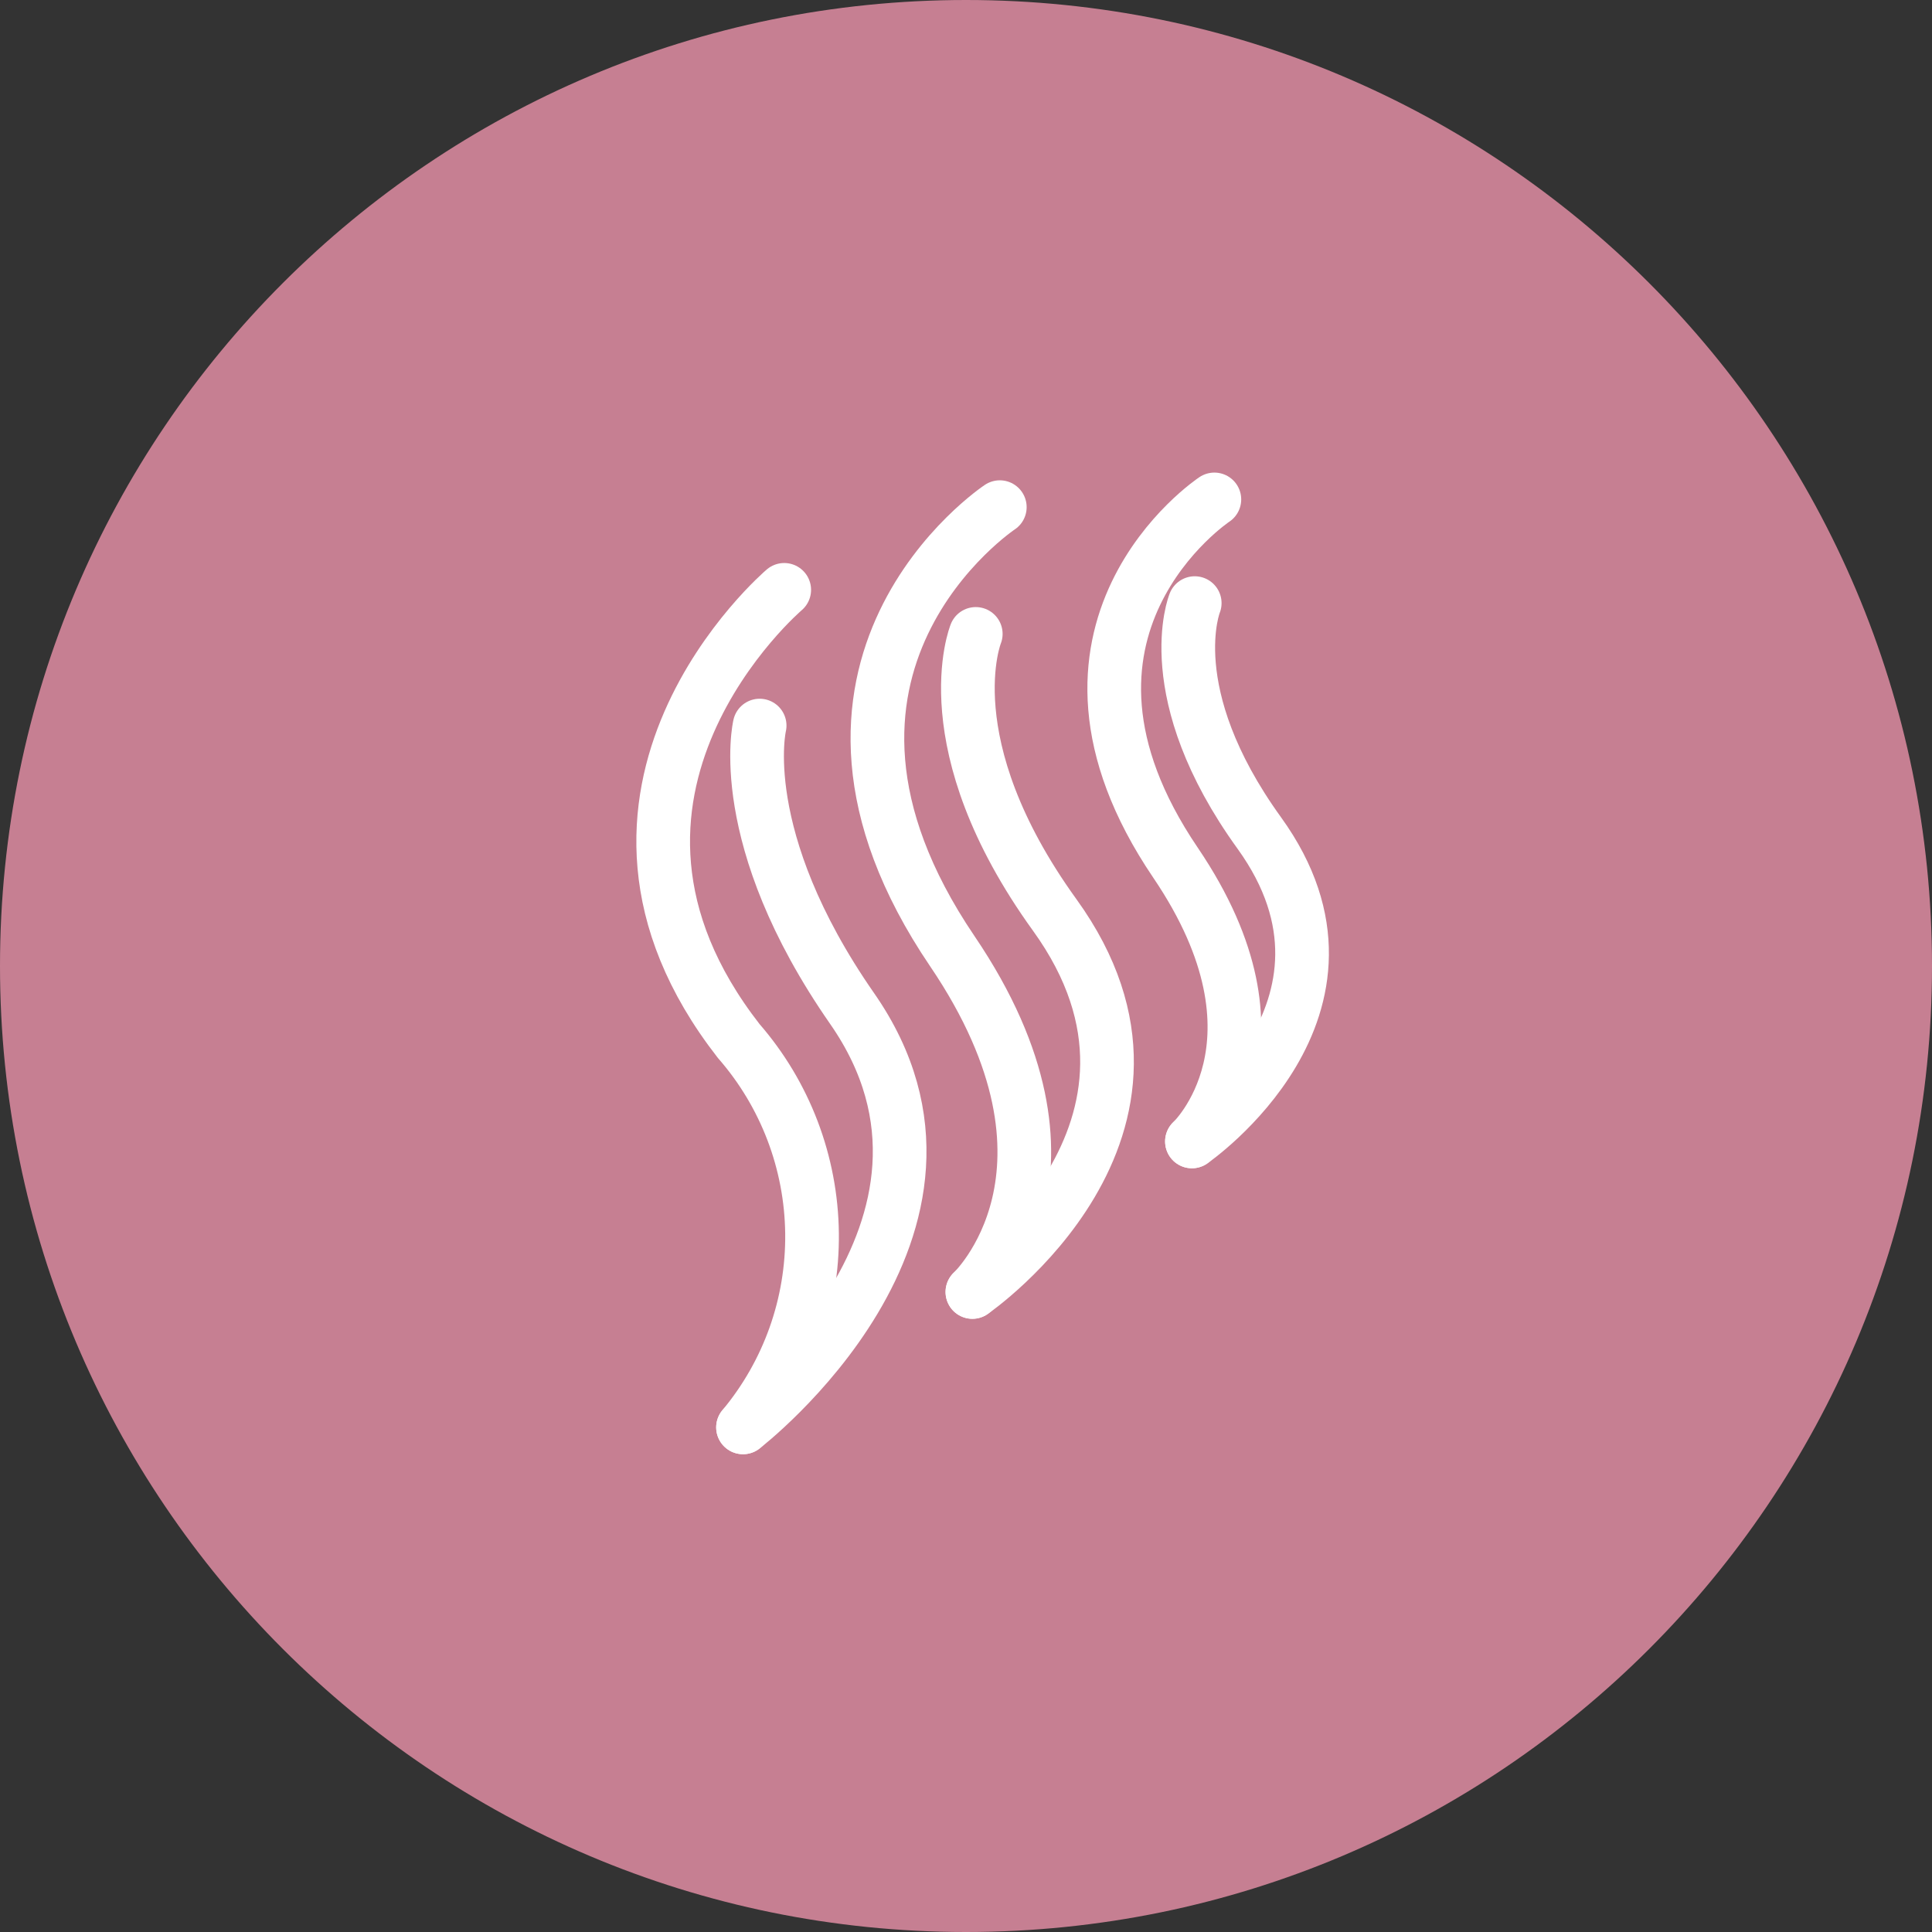 <svg width="36" height="36" viewBox="0 0 36 36" fill="none" xmlns="http://www.w3.org/2000/svg">
<rect x="0" y="0" width="36" height="36" fill="#333333" stroke="none"/>
<path d="M18 36C27.941 36 36 27.941 36 18C36 8.059 27.941 0 18 0C8.059 0 0 8.059 0 18C0 27.941 8.059 36 18 36Z" fill="#C67F92"/>
<path d="M14.613 10.991C14.613 10.991 10.162 14.775 13.765 19.398C14.632 20.392 15.116 21.663 15.131 22.982C15.146 24.302 14.69 25.583 13.845 26.597" stroke="white" stroke-linecap="round" stroke-linejoin="round"/>
<path d="M14.155 13.52C14.155 13.52 13.656 15.6 15.879 18.794C18.709 22.86 13.845 26.597 13.845 26.597" stroke="white" stroke-linecap="round" stroke-linejoin="round"/>
<path d="M18.63 9.45C18.63 9.45 14.152 12.422 17.745 17.724C20.527 21.829 18.119 24.074 18.119 24.074" stroke="white" stroke-linecap="round" stroke-linejoin="round"/>
<path d="M18.182 11.812C18.182 11.812 17.348 13.855 19.653 17.049C22.531 21.035 18.119 24.074 18.119 24.074" stroke="white" stroke-linecap="round" stroke-linejoin="round"/>
<path d="M22.628 9.306C22.628 9.306 18.964 11.737 21.904 16.075C24.18 19.433 22.21 21.269 22.21 21.269" stroke="white" stroke-linecap="round" stroke-linejoin="round"/>
<path d="M22.262 11.238C22.262 11.238 21.579 12.91 23.465 15.522C25.819 18.783 22.21 21.269 22.21 21.269" stroke="white" stroke-linecap="round" stroke-linejoin="round"/>
</svg>
